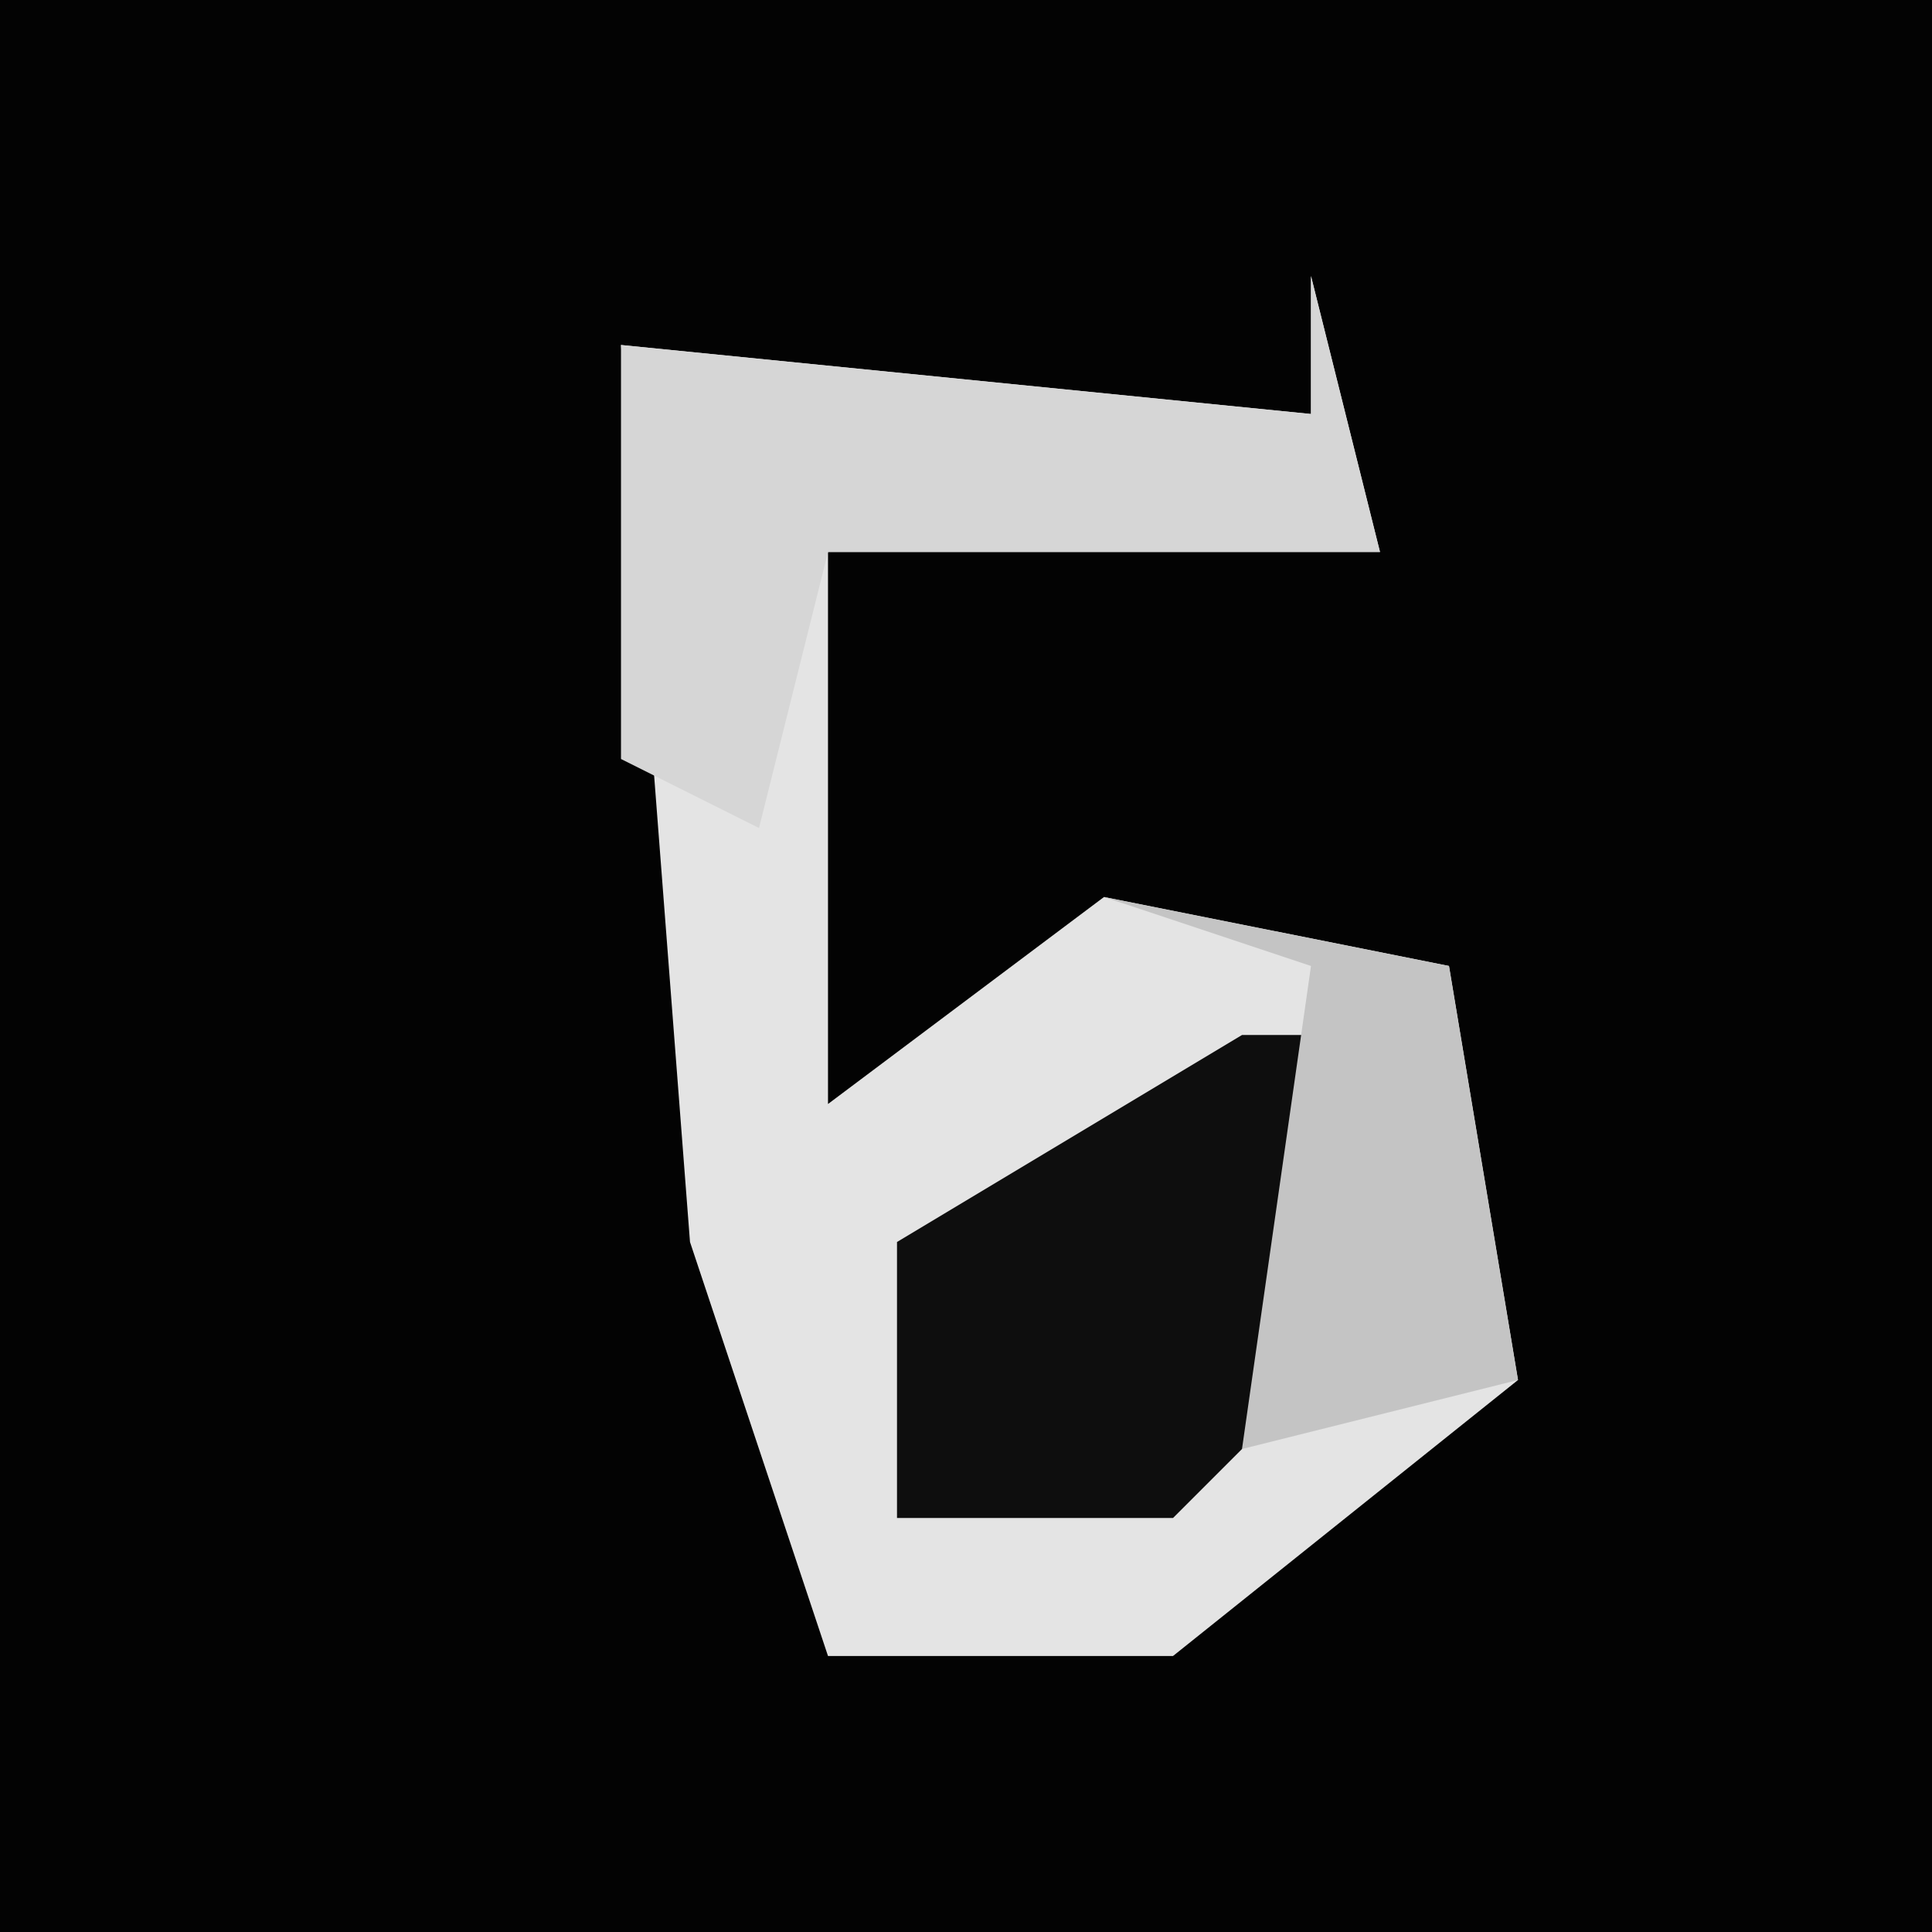 <?xml version="1.0" encoding="UTF-8"?>
<svg version="1.1" xmlns="http://www.w3.org/2000/svg" width="28" height="28">
<path d="M0,0 L28,0 L28,28 L0,28 Z " fill="#030303" transform="translate(0,0)"/>
<path d="M0,0 L1,4 L-7,4 L-7,12 L-3,9 L2,10 L3,16 L-2,20 L-7,20 L-9,14 L-10,1 L0,2 Z " fill="#E4E4E4" transform="translate(19,4)"/>
<path d="M0,0 L1,4 L-7,4 L-8,8 L-10,7 L-10,1 L0,2 Z " fill="#D6D6D6" transform="translate(19,4)"/>
<path d="M0,0 L1,0 L1,5 L-1,7 L-5,7 L-5,3 Z " fill="#0E0E0E" transform="translate(18,15)"/>
<path d="M0,0 L5,1 L6,7 L2,8 L3,1 Z " fill="#C4C4C4" transform="translate(16,13)"/>
</svg>
